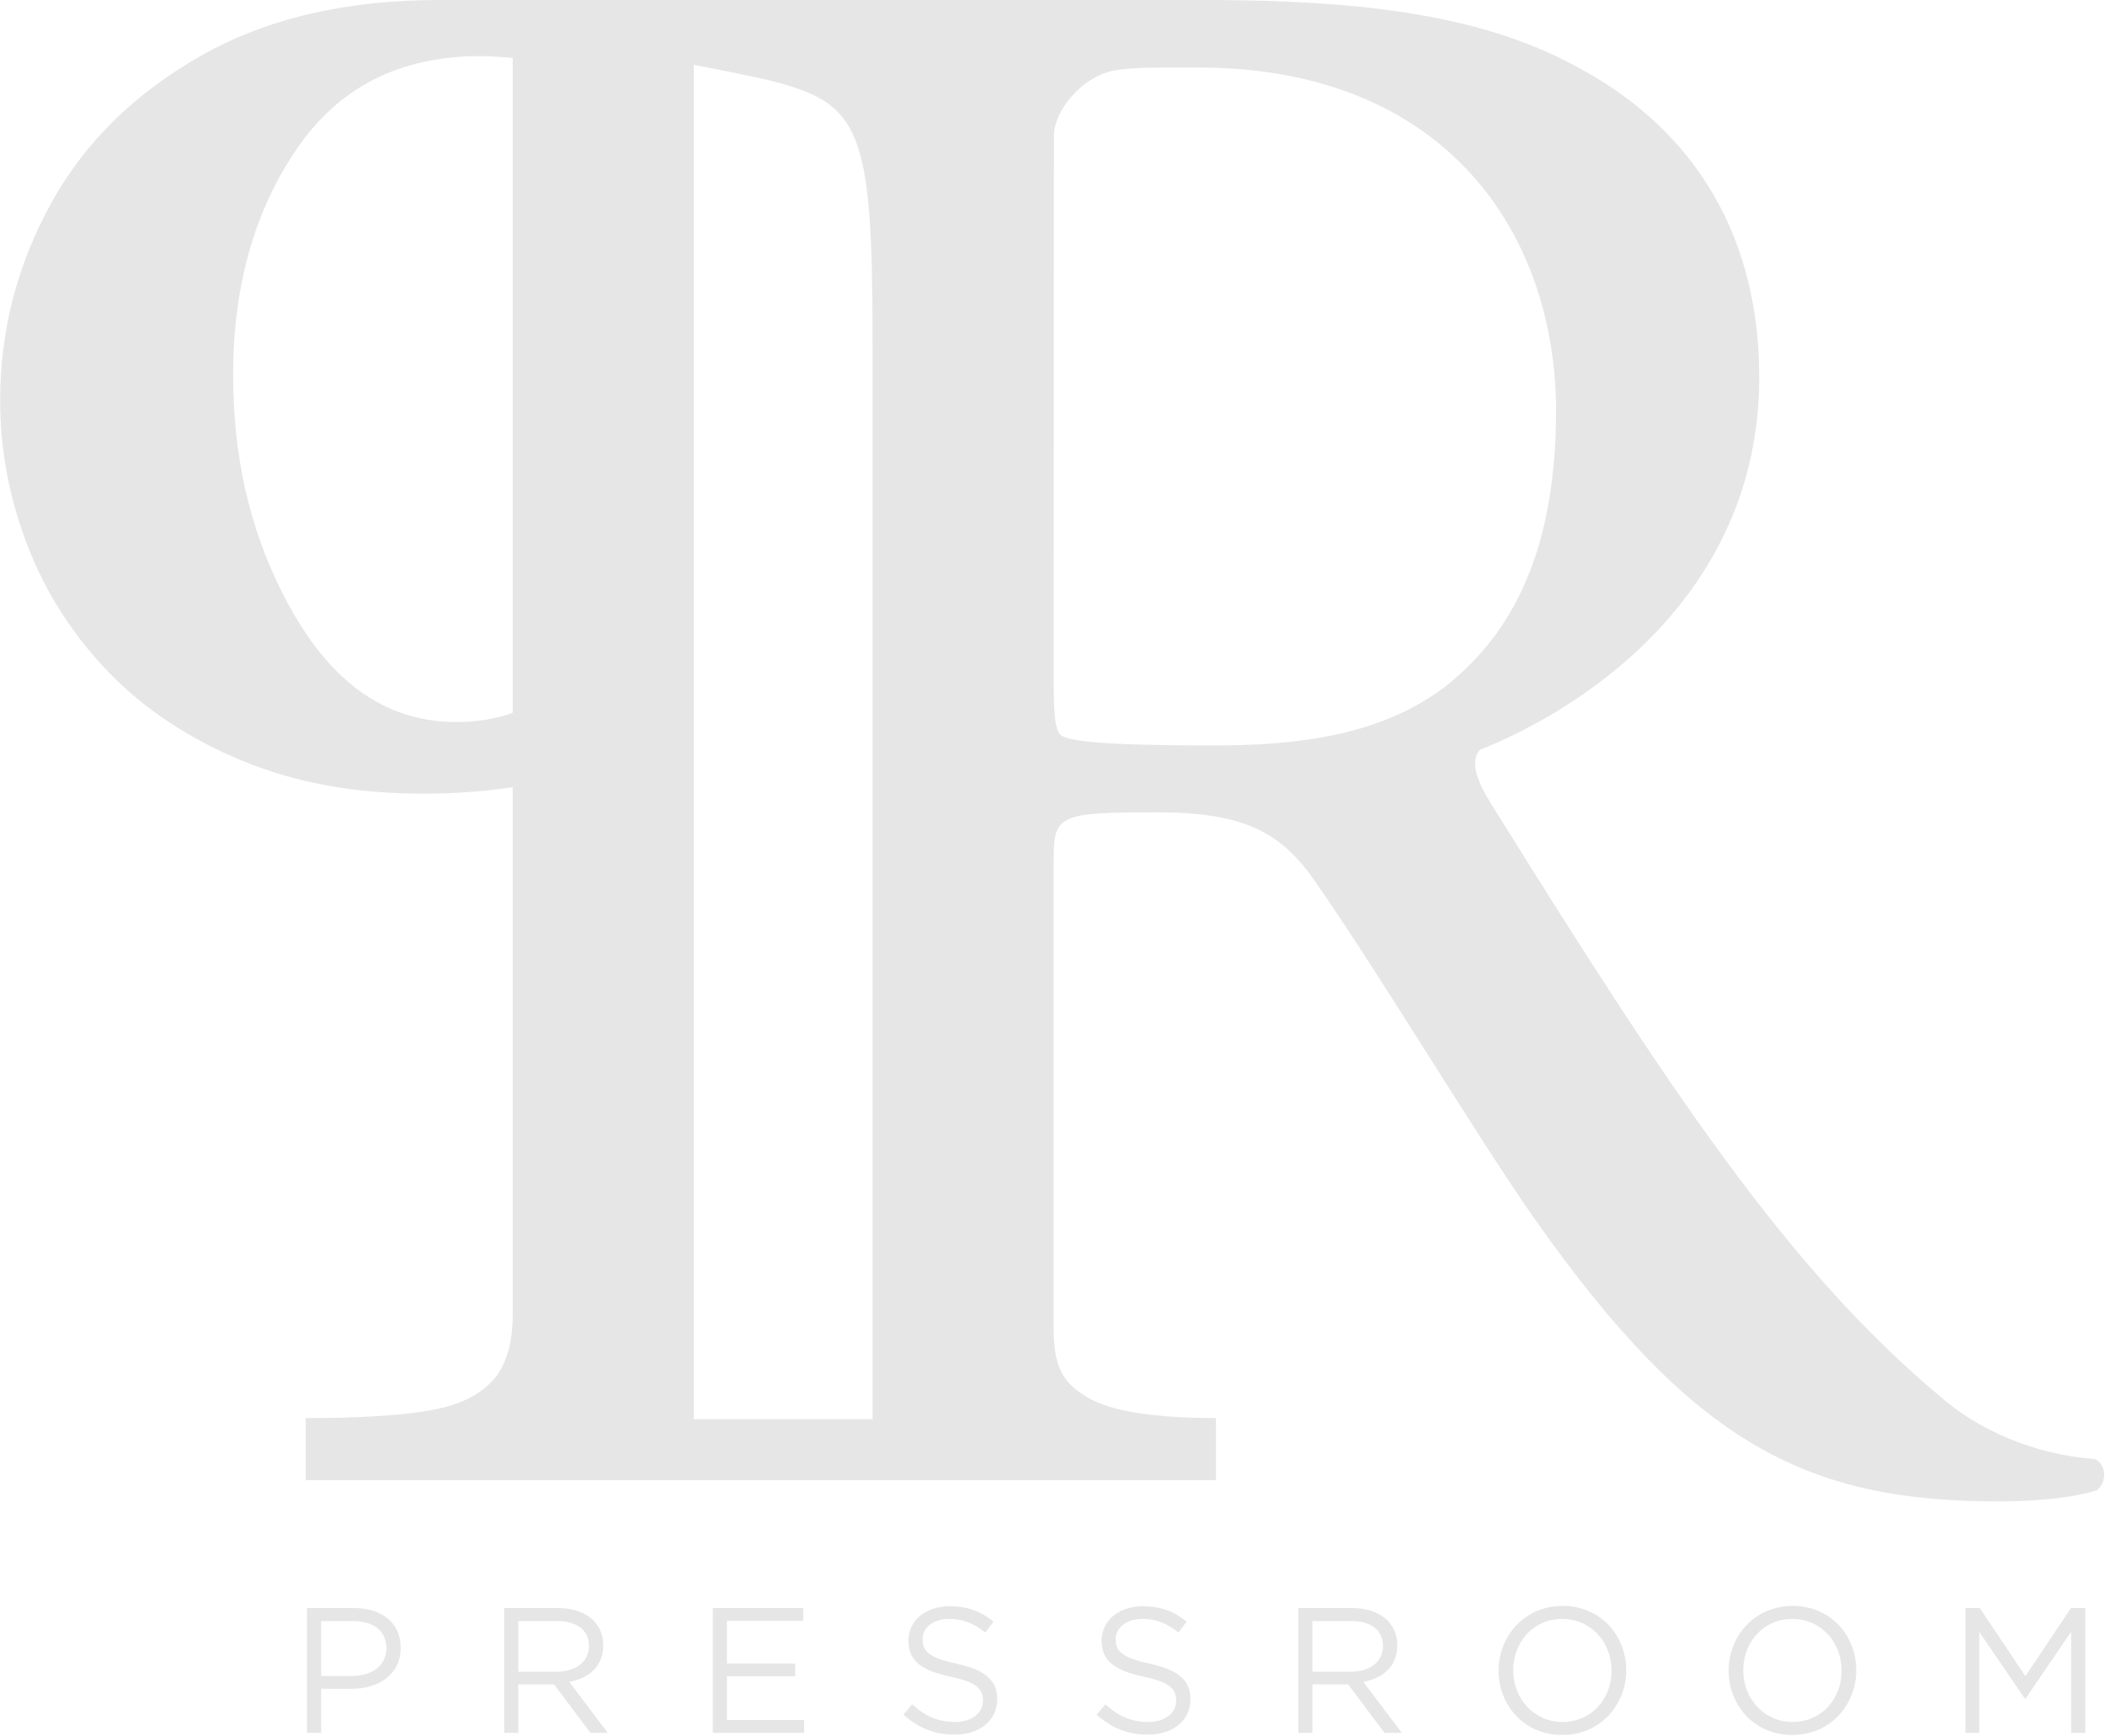 <svg width="194" height="160" viewBox="0 0 194 160" xmlns="http://www.w3.org/2000/svg" xmlns:sketch="http://www.bohemiancoding.com/sketch/ns"><title>pr-logo-white</title><desc>Created with Sketch.</desc><g sketch:type="MSLayerGroup" fill="#E6E6E6"><path d="M32.4 155.661h-2.801v4.059h-1.302v-11.503h4.316c2.603 0 4.316 1.381 4.316 3.665 0 2.498-2.076 3.78-4.53 3.78zm.115-6.245h-2.916v5.061h2.85c1.911 0 3.163-1.019 3.163-2.547 0-1.66-1.235-2.514-3.097-2.514z" sketch:type="MSShapeGroup"/><path d="M54.411 159.72l-3.344-4.47h-3.295v4.47h-1.301v-11.503h4.959c2.537 0 4.168 1.364 4.168 3.435 0 1.923-1.318 3.04-3.13 3.369l3.542 4.7h-1.598zm-3.081-10.304h-3.559v4.667h3.542c1.73 0 2.965-.888 2.965-2.383 0-1.43-1.087-2.284-2.949-2.284z" sketch:type="MSShapeGroup"/><path d="M74.029 149.4h-7.035v3.928h6.294v1.183h-6.294v4.026h7.117v1.183h-8.418v-11.503h8.336v1.183" sketch:type="MSShapeGroup"/><path d="M88.153 153.344c2.57.559 3.756 1.496 3.756 3.27 0 1.988-1.648 3.27-3.937 3.27-1.829 0-3.328-.608-4.712-1.841l.807-.953c1.203 1.085 2.356 1.627 3.954 1.627 1.549 0 2.57-.805 2.57-1.972 0-1.085-.577-1.693-2.998-2.202-2.652-.575-3.872-1.43-3.872-3.336 0-1.841 1.598-3.155 3.789-3.155 1.68 0 2.883.477 4.053 1.413l-.758 1.003c-1.071-.871-2.142-1.249-3.328-1.249-1.499 0-2.455.822-2.455 1.873 0 1.101.593 1.709 3.13 2.251" sketch:type="MSShapeGroup"/><path d="M105.958 153.344c2.57.559 3.756 1.496 3.756 3.27 0 1.988-1.647 3.27-3.937 3.27-1.829 0-3.328-.608-4.712-1.841l.807-.953c1.203 1.085 2.356 1.627 3.954 1.627 1.549 0 2.57-.805 2.57-1.972 0-1.085-.577-1.693-2.998-2.202-2.652-.575-3.872-1.43-3.872-3.336 0-1.841 1.598-3.155 3.789-3.155 1.68 0 2.883.477 4.053 1.413l-.758 1.003c-1.071-.871-2.142-1.249-3.328-1.249-1.499 0-2.455.822-2.455 1.873 0 1.101.593 1.709 3.13 2.251" sketch:type="MSShapeGroup"/><path d="M127.592 159.72l-3.344-4.47h-3.295v4.47h-1.301v-11.503h4.959c2.537 0 4.168 1.364 4.168 3.435 0 1.923-1.318 3.04-3.13 3.369l3.542 4.7h-1.598zm-3.081-10.304h-3.559v4.667h3.542c1.73 0 2.965-.888 2.965-2.383 0-1.43-1.087-2.284-2.949-2.284z" sketch:type="MSShapeGroup"/><path d="M143.978 159.917c-3.509 0-5.865-2.744-5.865-5.932s2.389-5.965 5.898-5.965 5.865 2.744 5.865 5.932-2.389 5.965-5.898 5.965zm0-10.698c-2.636 0-4.514 2.103-4.514 4.733 0 2.629 1.911 4.766 4.547 4.766 2.636 0 4.514-2.103 4.514-4.733 0-2.629-1.911-4.766-4.547-4.766z" sketch:type="MSShapeGroup"/><path d="M165.178 159.917c-3.509 0-5.865-2.744-5.865-5.932s2.389-5.965 5.898-5.965 5.865 2.744 5.865 5.932-2.389 5.965-5.898 5.965zm0-10.698c-2.636 0-4.514 2.103-4.514 4.733 0 2.629 1.911 4.766 4.547 4.766 2.636 0 4.514-2.103 4.514-4.733 0-2.629-1.911-4.766-4.547-4.766z" sketch:type="MSShapeGroup"/><path d="M186.679 156.565h-.066l-4.201-6.146v9.301h-1.269v-11.503h1.318l4.201 6.277 4.201-6.277h1.318v11.503h-1.302v-9.318l-4.201 6.163" sketch:type="MSShapeGroup"/><path d="M193.04 134.482c-5.564-.411-10.715-2.672-14.218-5.755-14.012-11.716-24.933-28.159-41.417-54.673-1.03-1.644-2.061-3.7-1.03-4.933 10.303-4.111 25.757-14.799 25.757-34.325 0-14.388-7.181-23.637-17.072-28.775-9.135-4.952-20.857-5.944-32.996-6.02h-71.57c-8.537 0-15.871 1.67-22.002 5.157-6.131 3.486-10.743 8.022-13.837 13.68-3.094 5.658-4.641 11.67-4.641 18.071 0 4.572.845 9.035 2.535 13.408 1.69 4.372 4.183 8.254 7.477 11.655 3.295 3.401 7.392 6.113 12.29 8.142 4.899 2.029 10.413 3.042 16.658 3.042 2.808 0 5.677-.201 8.278-.601v48.551c0 2.686-.572 4.73-1.832 6.13-1.261 1.4-3.192 2.329-5.914 2.786-2.722.457-6.56.686-11.329.686v5.725h83.886v-5.725c-3.468 0-6.205-.229-8.411-.686-2.206-.457-3.889-1.272-5.036-2.443-1.146-1.172-1.51-2.872-1.51-5.101v-43.08c0-4.316.367-4.522 9.64-4.522 8.243 0 11.517 2.055 14.607 6.577 6.388 9.249 14.825 23.431 20.182 31.036 14.63 20.759 25.133 25.898 42.648 25.898 3.915 0 7.209-.411 9.064-1.028 1.03-.822.821-2.467-.209-2.878zm-145.787-68.786c-1.517.571-3.408.857-5.184.857-6.131 0-11.072-3.258-14.883-9.773-3.81-6.515-5.701-13.917-5.701-22.204 0-8.173 1.955-15.117 5.852-20.833 3.896-5.715 9.514-8.573 16.963-8.573.63 0 1.653.057 2.953.171v60.355zm33.164 65.115h-16.474v-124.838s5.395 1.035 7.169 1.486c8.221 2.091 9.305 4.522 9.305 24.048v99.304zm52.66-67.445c-5.976 4.522-13.806 5.344-21.224 5.344-10.509 0-13.555-.411-14.173-1.027-.618-.822-.573-3.083-.573-6.783 0 0 .012-48.004.024-48.394 0-2.285 2.613-5.586 5.812-6.056 1.843-.271 4.3-.223 7.519-.223 22.872 0 32.943 15.416 32.943 31.653 0 13.977-4.765 21.171-10.328 25.487z" sketch:type="MSShapeGroup"/></g></svg>